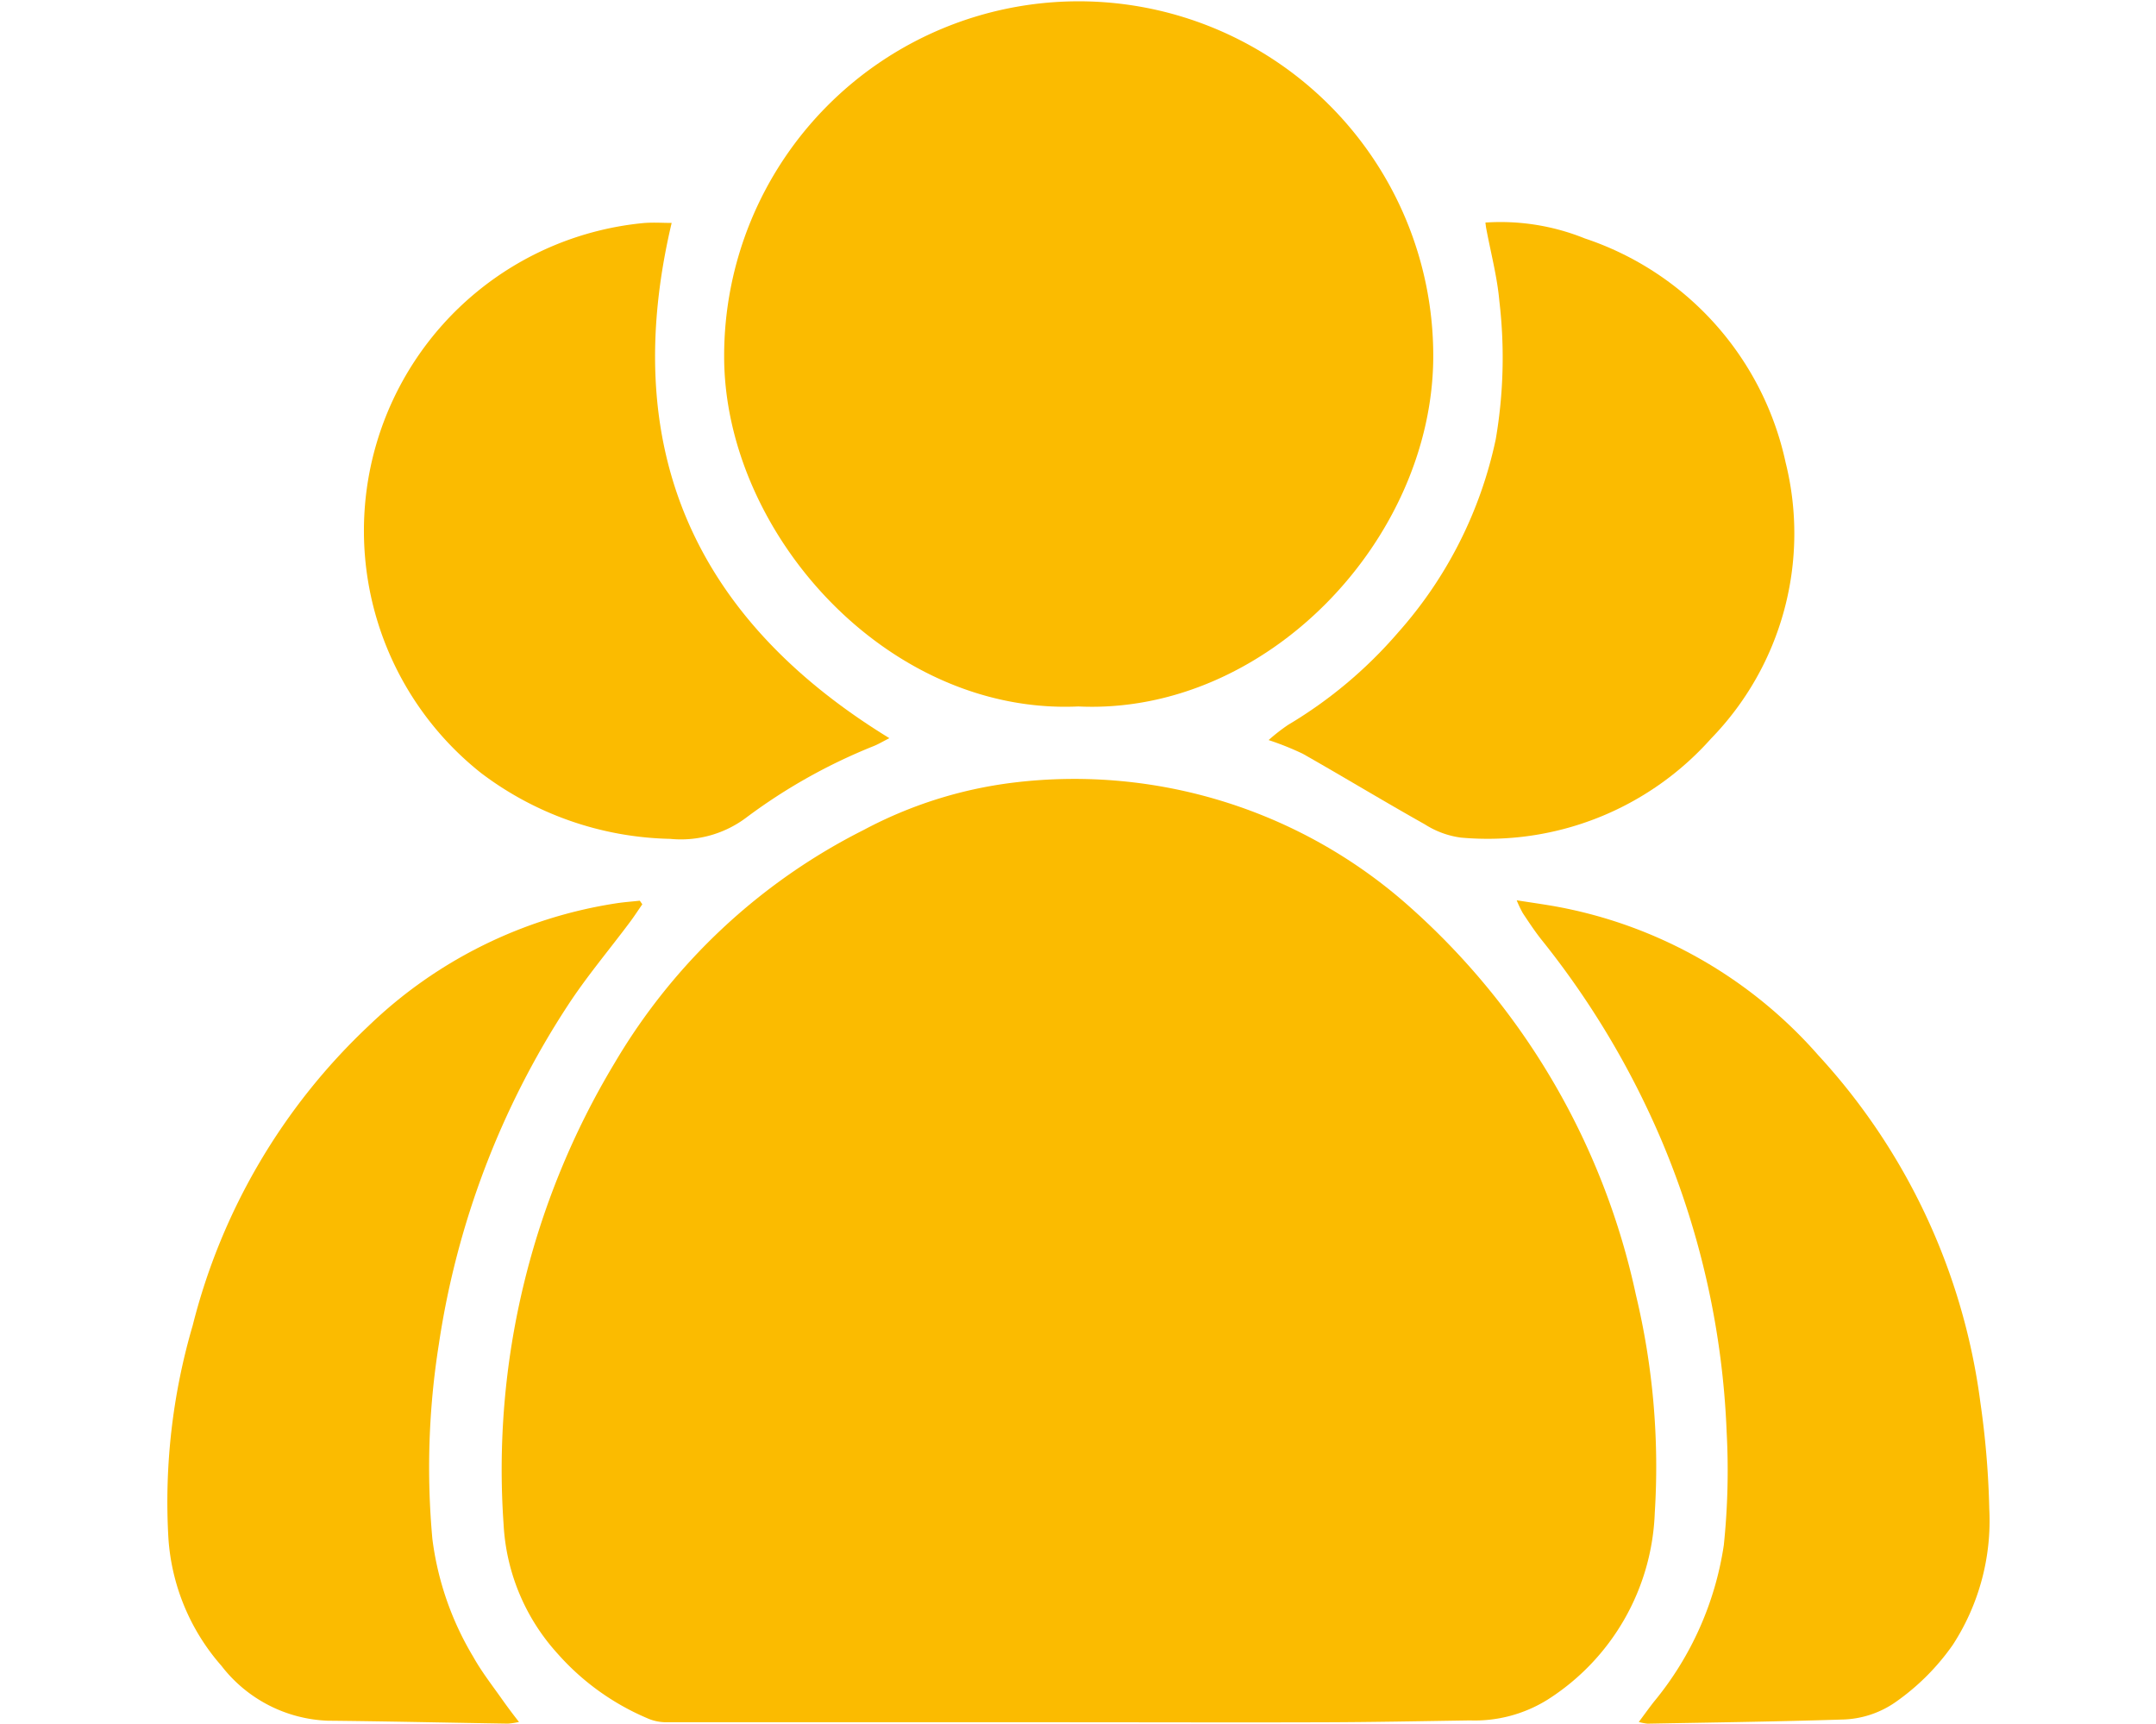 <svg xmlns="http://www.w3.org/2000/svg" height="30" viewBox="0 0 37.527 35.487">
  <g id="perfil_asociacion" data-name="perfil asociacion" transform="translate(-1416.566 1072.364)">
    <path id="Trazado_870" data-name="Trazado 870" d="M744.182,833.012q-4.175,0-8.349,0a.946.946,0,0,1-.363-.085,5.135,5.135,0,0,1-1.846-1.333,4.291,4.291,0,0,1-1.106-2.653,16.223,16.223,0,0,1,2.285-9.5,12.443,12.443,0,0,1,5.13-4.8,8.826,8.826,0,0,1,3.065-.972,10.368,10.368,0,0,1,8.2,2.577,14.852,14.852,0,0,1,4.634,7.97,15.16,15.16,0,0,1,.388,4.483,4.763,4.763,0,0,1-2.206,3.848,2.836,2.836,0,0,1-1.6.428c-.989.015-1.978.035-2.967.038-1.755.006-3.511,0-5.266,0Z" transform="translate(690.985 -1869.918)" fill="#fbbb00"/>
    <path id="Trazado_871" data-name="Trazado 871" d="M771.718,715.941c-3.94.18-7.288-3.579-7.292-7.2a7.3,7.3,0,1,1,14.6-.036C779.036,712.483,775.6,716.123,771.718,715.941Z" transform="translate(663.618 -1773.76)" fill="#fbbb00"/>
    <path id="Trazado_872" data-name="Trazado 872" d="M881.034,847.916c.113-.151.208-.284.308-.412a6.592,6.592,0,0,0,1.442-3.225,14.852,14.852,0,0,0,.059-2.33,17.138,17.138,0,0,0-1.314-5.943,17.6,17.6,0,0,0-2.509-4.209c-.134-.17-.253-.352-.373-.532a2.339,2.339,0,0,1-.127-.266c.273.042.5.075.732.114a9.433,9.433,0,0,1,5.48,3.079,13.029,13.029,0,0,1,3.335,7.148,18.037,18.037,0,0,1,.183,2.19,4.689,4.689,0,0,1-.752,2.8,4.779,4.779,0,0,1-1.155,1.161,1.994,1.994,0,0,1-1.129.375c-1.332.043-2.666.06-4,.085A1.069,1.069,0,0,1,881.034,847.916Z" transform="translate(565.842 -1884.827)" fill="#fbbb00"/>
    <path id="Trazado_873" data-name="Trazado 873" d="M693.958,831.138c-.087.125-.17.254-.262.376-.427.572-.891,1.12-1.279,1.717a17.421,17.421,0,0,0-2.649,6.97,16.17,16.17,0,0,0-.132,4.008,6.233,6.233,0,0,0,.84,2.421c.176.315.4.6.611.9.1.14.2.275.332.443a1.588,1.588,0,0,1-.227.034c-1.237-.019-2.475-.048-3.712-.06a2.9,2.9,0,0,1-2.188-1.131,4.42,4.42,0,0,1-1.091-2.62,12.919,12.919,0,0,1,.5-4.388,12.737,12.737,0,0,1,3.623-6.168,9.4,9.4,0,0,1,5.077-2.519c.167-.027.337-.038.505-.057Z" transform="translate(732.401 -1884.884)" fill="#fbbb00"/>
    <path id="Trazado_874" data-name="Trazado 874" d="M718.964,733.45c-1.09,4.615.438,8.13,4.483,10.608-.138.07-.23.126-.329.165a11.521,11.521,0,0,0-2.6,1.457,2.24,2.24,0,0,1-1.585.451,6.67,6.67,0,0,1-3.891-1.354,6.364,6.364,0,0,1,3.336-11.324C718.578,733.435,718.776,733.45,718.964,733.45Z" transform="translate(707.999 -1801.224)" fill="#fbbb00"/>
    <path id="Trazado_875" data-name="Trazado 875" d="M842.807,744.034a3.883,3.883,0,0,1,.4-.312,9.178,9.178,0,0,0,2.264-1.9,8.684,8.684,0,0,0,2.013-3.983,9.943,9.943,0,0,0,.074-2.843c-.044-.5-.178-1-.271-1.5-.007-.036-.01-.074-.016-.117a4.632,4.632,0,0,1,2.047.327,6.249,6.249,0,0,1,4.133,4.609,6.056,6.056,0,0,1-1.535,5.689,6.154,6.154,0,0,1-5.15,2.038,1.825,1.825,0,0,1-.741-.272c-.844-.474-1.672-.976-2.514-1.454A6.017,6.017,0,0,0,842.807,744.034Z" transform="translate(596.447 -1801.161)" fill="#fbbb00"/>
  </g>
</svg>
